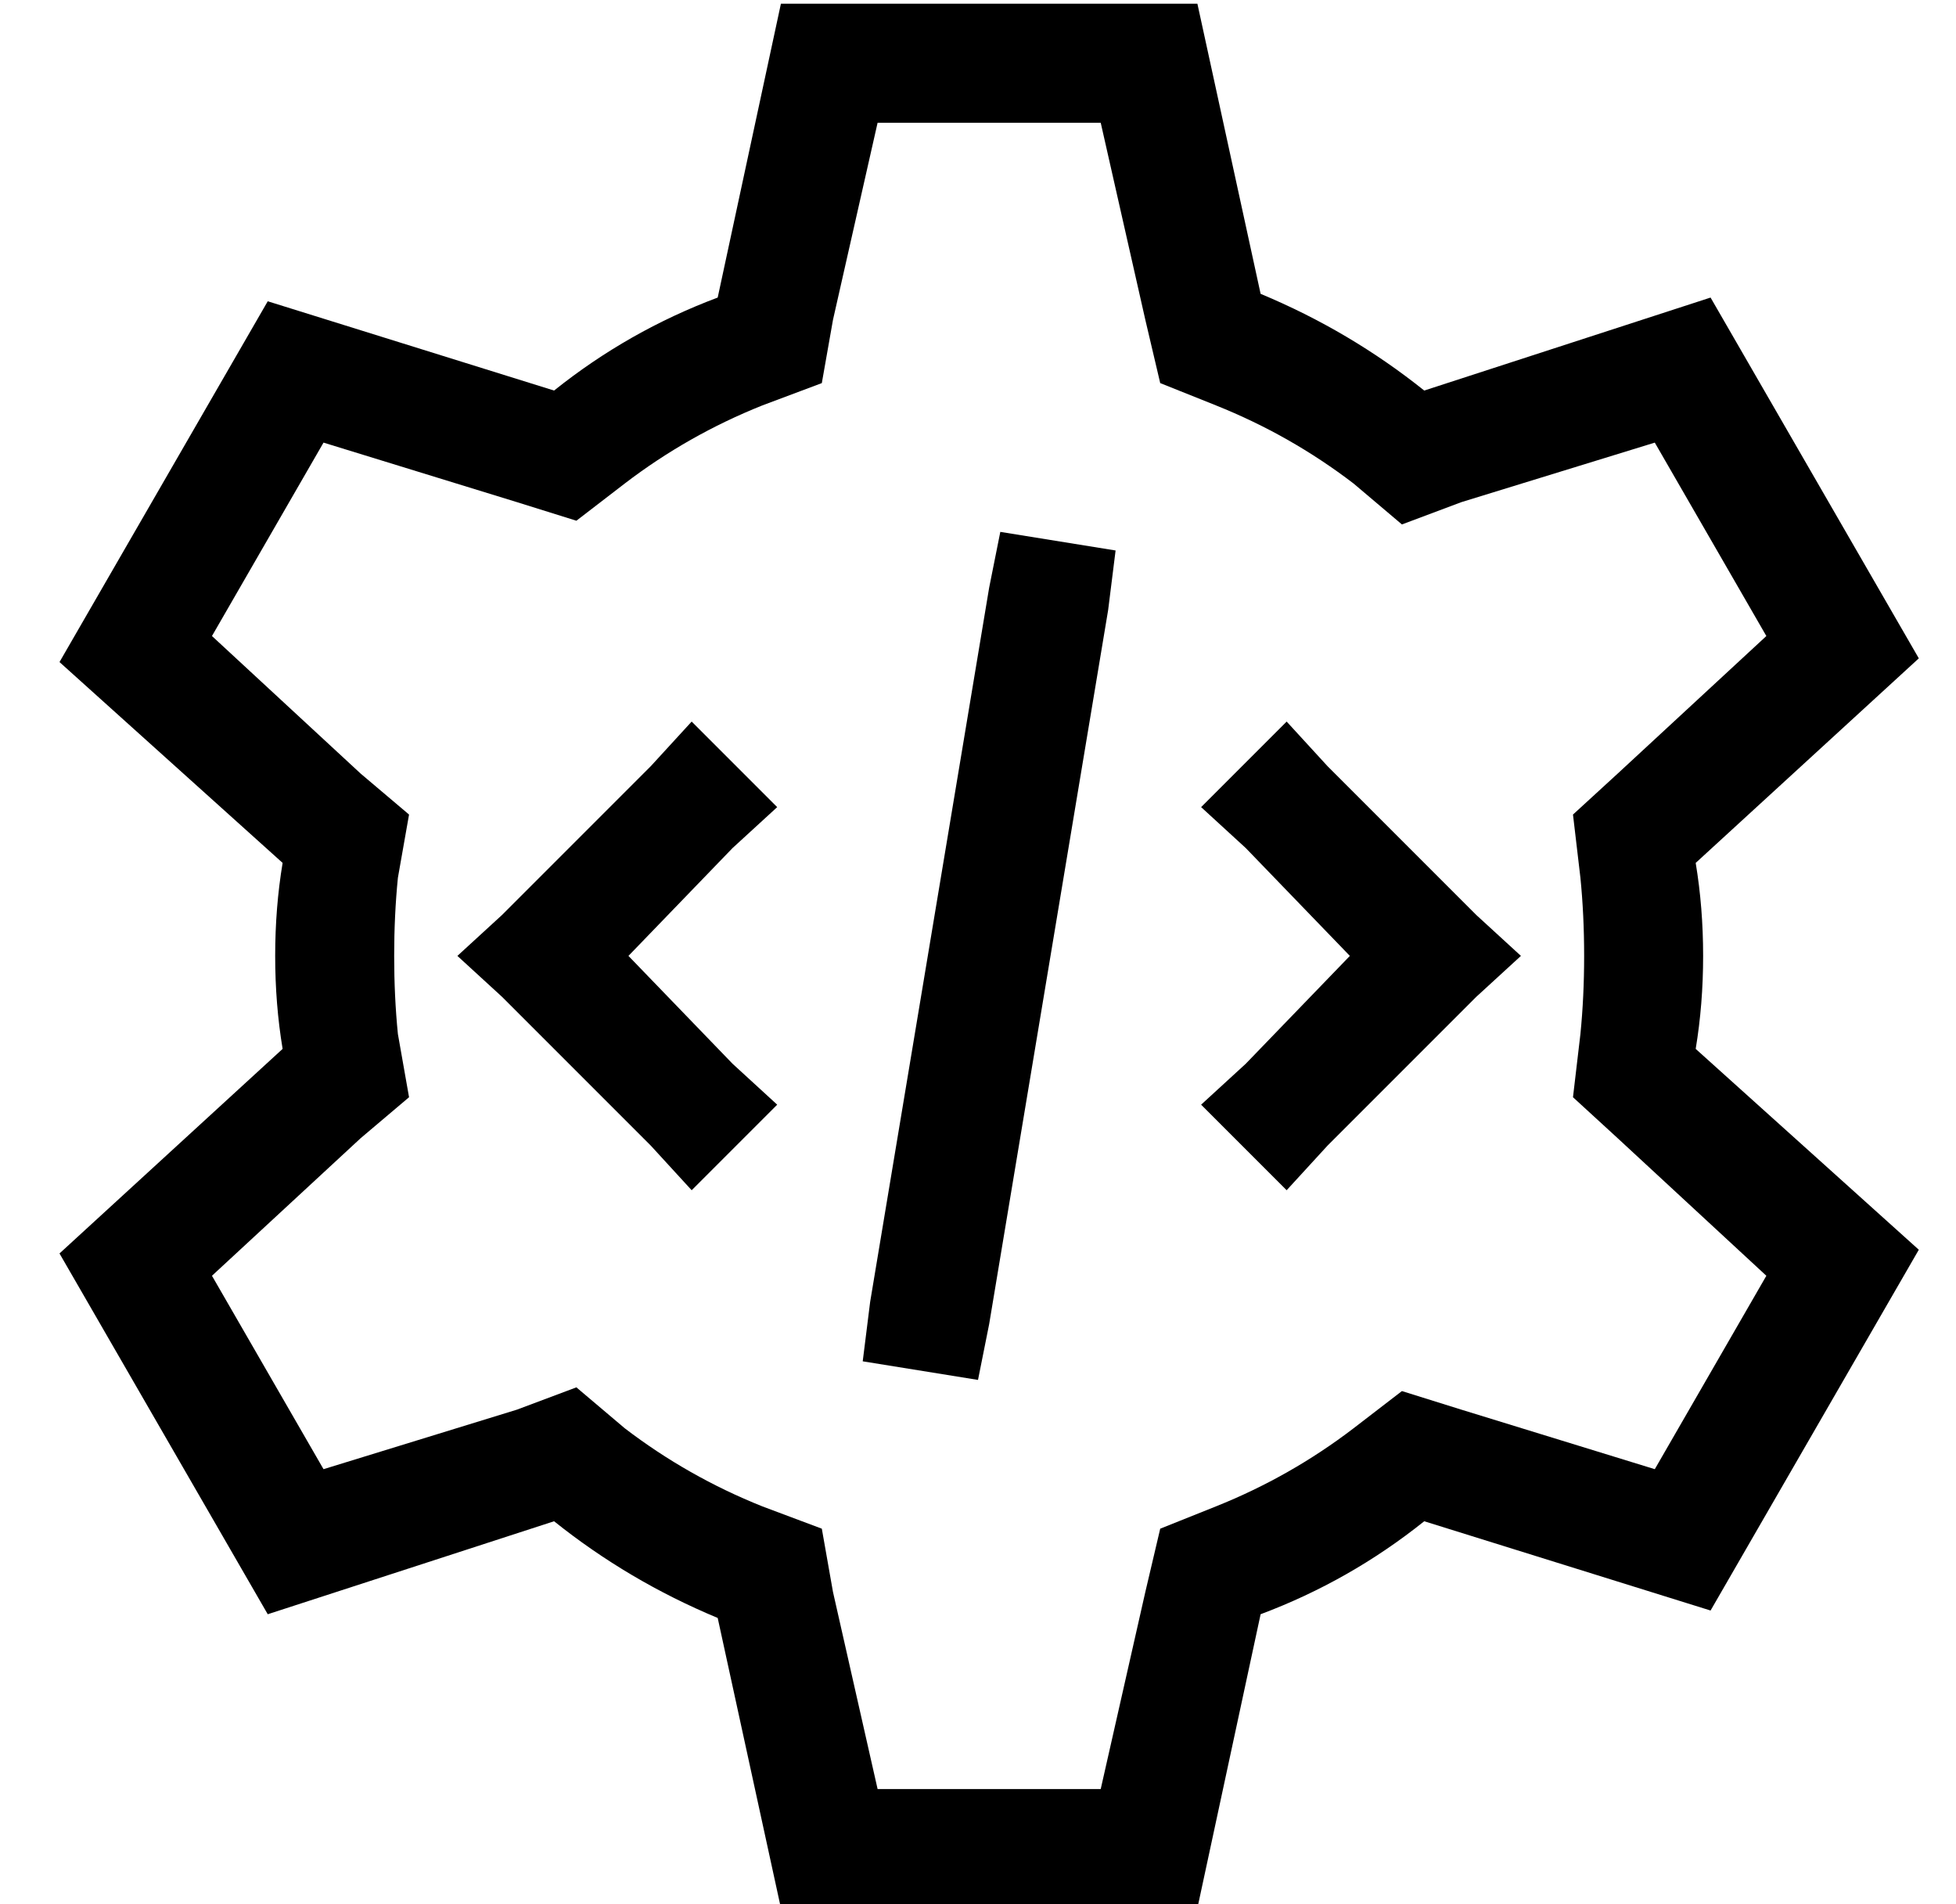 <?xml version="1.0" standalone="no"?>
<!DOCTYPE svg PUBLIC "-//W3C//DTD SVG 1.1//EN" "http://www.w3.org/Graphics/SVG/1.1/DTD/svg11.dtd" >
<svg xmlns="http://www.w3.org/2000/svg" xmlns:xlink="http://www.w3.org/1999/xlink" version="1.1" viewBox="-10 -40 526 512">
   <path fill="currentColor"
d="M195 69q-20 8 -37 21l-13 10v0l-16 -5v0l-52 -16v0l-30 52v0l40 37v0l13 11v0l-3 17v0q-1 10 -1 21t1 21l3 17v0l-13 11v0l-40 37v0l30 52v0l52 -16v0l16 -6v0l13 11v0q17 13 37 21l16 6v0l3 17v0l12 53v0h60v0l12 -53v0l4 -17v0l15 -6v0q20 -8 37 -21l13 -10v0l16 5v0
l52 16v0l30 -52v0l-40 -37v0l-12 -11v0l2 -17v0q1 -10 1 -21t-1 -21l-2 -17v0l12 -11v0l40 -37v0l-30 -52v0l-52 16v0l-16 6v0l-13 -11v0q-17 -13 -37 -21l-15 -6v0l-4 -17v0l-12 -53v0h-60v0l-12 53v0l-3 17v0l-16 6v0zM200 -39h112h-112h112l17 78v0q24 10 44 26l77 -25v0
l56 97v0l-60 55v0q2 12 2 25t-2 25l60 54v0l-56 97v0l-77 -24v0q-20 16 -44 25l-17 79v0h-112v0l-17 -78v0q-24 -10 -44 -26l-77 25v0l-56 -97v0l60 -55v0q-2 -12 -2 -25t2 -25l-60 -54v0l56 -97v0l77 24v0q20 -16 44 -25l17 -79v0zM288 124l-32 192l32 -192l-32 192l-3 15
v0l-31 -5v0l2 -16v0l32 -192v0l3 -15v0l31 5v0l-2 16v0zM187 188l-28 29l28 -29l-28 29l28 29v0l12 11v0l-23 23v0l-11 -12v0l-40 -40v0l-12 -11v0l12 -11v0l40 -40v0l11 -12v0l23 23v0l-12 11v0zM347 166l40 40l-40 -40l40 40l12 11v0l-12 11v0l-40 40v0l-11 12v0l-23 -23
v0l12 -11v0l28 -29v0l-28 -29v0l-12 -11v0l23 -23v0l11 12v0z" />
</svg>
